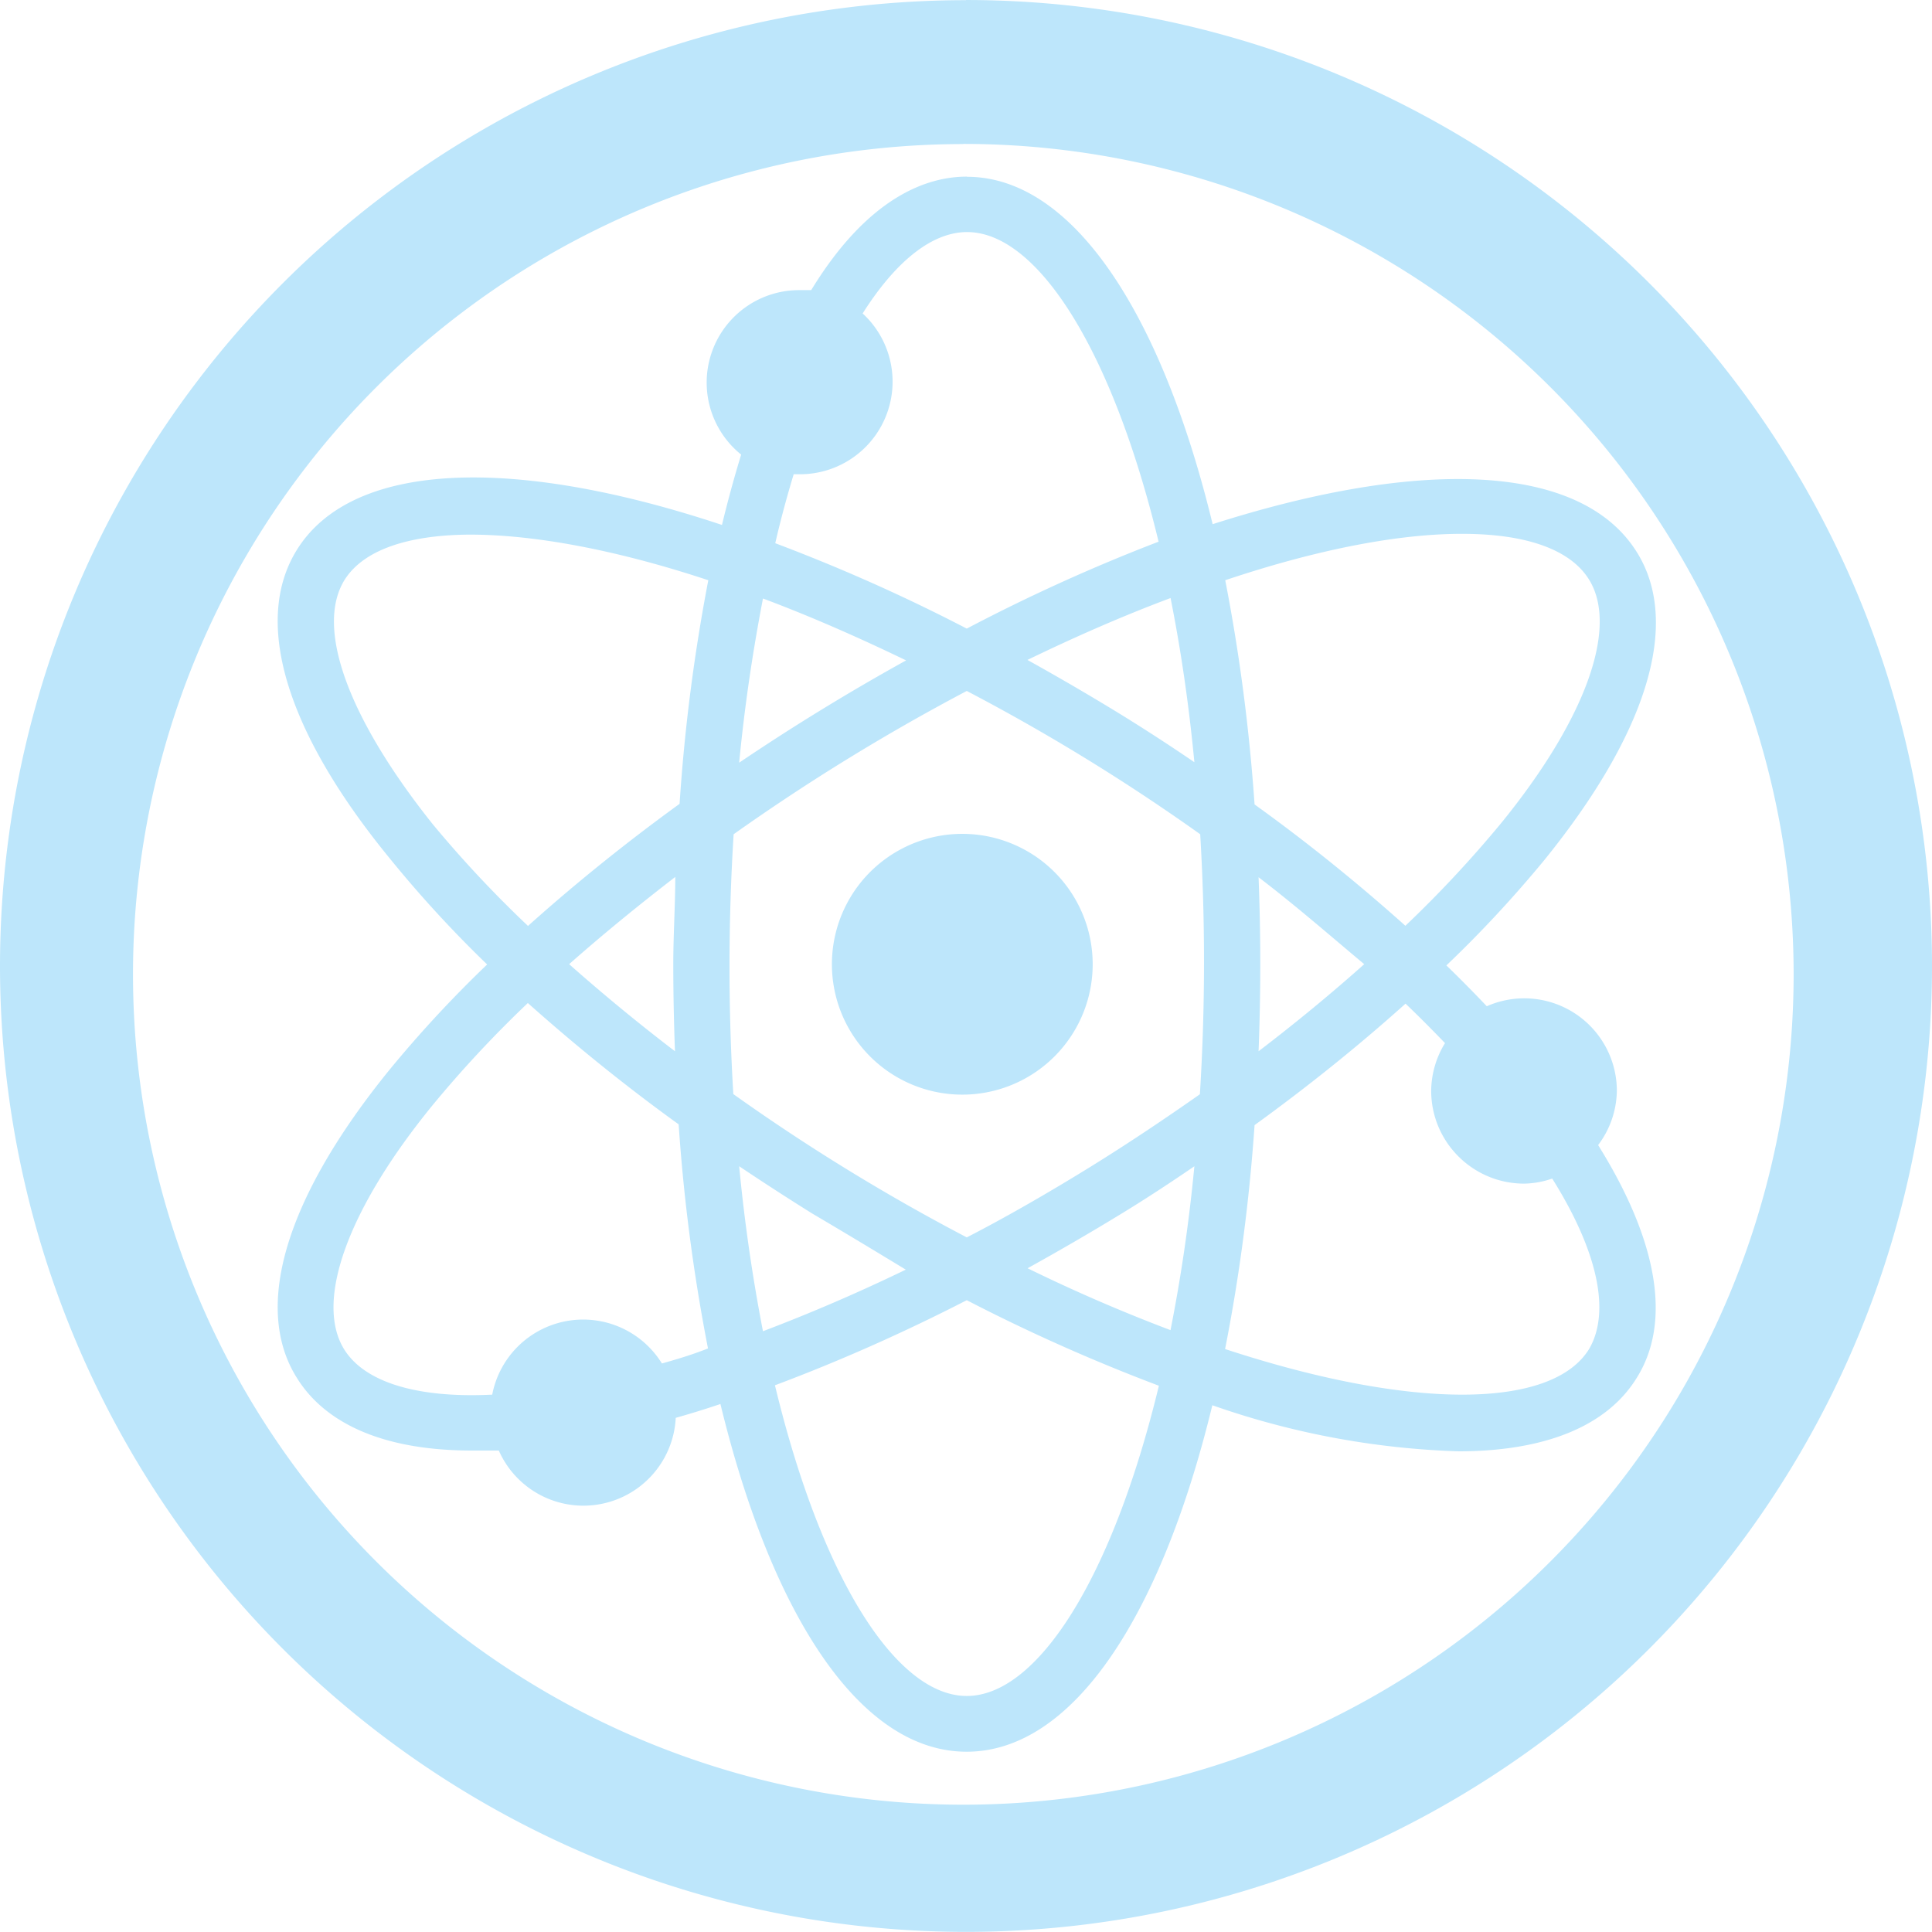 <?xml version="1.0" encoding="UTF-8" standalone="no"?>
<svg
   width="47.546"
   height="47.543"
   viewBox="0 0 12.58 12.579"
   version="1.1"
   id="svg4"
   sodipodi:docname="atom.svg"
   inkscape:version="0.92.4 (5da689c313, 2019-01-14)"
   xmlns:inkscape="http://www.inkscape.org/namespaces/inkscape"
   xmlns:sodipodi="http://sodipodi.sourceforge.net/DTD/sodipodi-0.dtd"
   xmlns="http://www.w3.org/2000/svg"
   xmlns:svg="http://www.w3.org/2000/svg"
   xmlns:rdf="http://www.w3.org/1999/02/22-rdf-syntax-ns#"
   xmlns:cc="http://creativecommons.org/ns#"
   xmlns:dc="http://purl.org/dc/elements/1.1/">
  <defs
     id="defs8" />
  <sodipodi:namedview
     pagecolor="#ffffff"
     bordercolor="#666666"
     borderopacity="1"
     objecttolerance="10"
     gridtolerance="10"
     guidetolerance="10"
     inkscape:pageopacity="0"
     inkscape:pageshadow="2"
     inkscape:window-width="1087"
     inkscape:window-height="480"
     id="namedview6"
     showgrid="false"
     inkscape:zoom="4.9166667"
     inkscape:cx="2.1355932"
     inkscape:cy="24"
     inkscape:window-x="0"
     inkscape:window-y="25"
     inkscape:window-maximized="0"
     inkscape:current-layer="svg4"
     inkscape:showpageshadow="0"
     inkscape:pagecheckerboard="0"
     inkscape:deskcolor="#d1d1d1" />
  <path
     d="M 6.29,9.9999565e-4 A 6.29,6.29 0 0 0 0,6.291 6.29,6.29 0 0 0 6.29,12.579 6.29,6.29 0 0 0 12.58,6.29 6.29,6.29 0 0 0 6.29,0 Z M 6.272,0.937 A 5.407,5.407 0 0 1 11.679,6.344 5.407,5.407 0 0 1 6.272,11.751 5.407,5.407 0 0 1 0.866,6.344 5.407,5.407 0 0 1 6.272,0.938 Z M 6.295,1.15 c -0.26,0 -0.643,0.133 -1.013,0.739 H 5.206 A 0.602,0.602 0 0 0 4.826,2.96 7.903,7.903 0 0 0 4.701,3.418 C 3.348,2.968 2.293,2.998 1.932,3.582 1.646,4.045 1.859,4.76 2.536,5.587 2.733,5.83 2.946,6.062 3.172,6.28 A 7.82,7.82 0 0 0 2.536,6.966 C 1.859,7.799 1.646,8.513 1.932,8.97 2.07,9.195 2.382,9.445 3.075,9.445 H 3.248 A 0.602,0.602 0 0 0 4.4,9.232 c 0.096,-0.027 0.193,-0.057 0.291,-0.09 0.336,1.383 0.912,2.264 1.603,2.264 0.69,0 1.265,-0.876 1.6,-2.256 a 5.338,5.338 0 0 0 1.603,0.3 c 0.547,0 0.96,-0.155 1.159,-0.476 0.23,-0.364 0.14,-0.893 -0.25,-1.518 A 0.599,0.599 0 0 0 10.528,7.099 0.603,0.603 0 0 0 9.681,6.552 8.827,8.827 0 0 0 9.418,6.286 C 9.644,6.071 9.857,5.841 10.055,5.601 10.731,4.767 10.945,4.053 10.658,3.595 10.294,3.012 9.248,2.981 7.896,3.413 7.56,2.028 6.98,1.151 6.296,1.151 Z m 0.002,0.361 c 0.456,0 0.944,0.762 1.247,2.016 C 7.117,3.691 6.7,3.88 6.295,4.093 5.891,3.883 5.475,3.698 5.048,3.537 5.084,3.38 5.125,3.23 5.168,3.088 h 0.04 A 0.603,0.603 0 0 0 5.617,2.041 C 5.834,1.698 6.071,1.511 6.297,1.511 Z M 9.535,3.476 C 9.943,3.478 10.227,3.58 10.347,3.774 10.54,4.086 10.325,4.685 9.771,5.364 9.578,5.597 9.371,5.819 9.151,6.028 8.838,5.748 8.51,5.483 8.169,5.238 8.135,4.748 8.072,4.261 7.978,3.778 8.595,3.571 9.127,3.473 9.535,3.476 Z M 3.06,3.481 c 0.41,0 0.942,0.095 1.552,0.297 A 11.83,11.83 0 0 0 4.425,5.234 C 4.083,5.482 3.753,5.747 3.438,6.029 A 7.536,7.536 0 0 1 2.818,5.367 C 2.272,4.683 2.05,4.091 2.243,3.777 2.363,3.584 2.65,3.483 3.06,3.481 Z M 7.622,3.894 C 7.688,4.225 7.741,4.583 7.777,4.963 A 12.35,12.35 0 0 0 7.3,4.653 16.396,16.396 0 0 0 6.69,4.297 C 7.014,4.14 7.325,4.005 7.622,3.894 Z M 4.968,3.897 C 5.265,4.008 5.577,4.144 5.9,4.3 A 14.458,14.458 0 0 0 4.813,4.966 C 4.849,4.59 4.903,4.235 4.968,3.897 Z M 6.295,4.499 A 13.034,13.034 0 0 1 7.815,5.432 13.887,13.887 0 0 1 7.813,7.124 V 7.125 C 7.585,7.285 7.351,7.442 7.106,7.594 6.862,7.745 6.566,7.918 6.295,8.057 A 13.05,13.05 0 0 1 4.775,7.124 13.835,13.835 0 0 1 4.777,5.432 13.56,13.56 0 0 1 6.295,4.499 Z m 0,0.931 a 0.849,0.849 0 1 0 0,1.697 0.849,0.849 0 0 0 0,-1.697 z M 4.397,5.71 c 0,0.182 -0.013,0.377 -0.013,0.568 0,0.191 0.004,0.381 0.011,0.567 A 12.291,12.291 0 0 1 3.706,6.278 C 3.922,6.087 4.153,5.898 4.397,5.71 Z M 8.195,5.712 C 8.439,5.898 8.665,6.096 8.883,6.278 8.67,6.468 8.44,6.658 8.195,6.845 a 14.416,14.416 0 0 0 0,-1.133 z M 3.437,6.531 c 0.314,0.28 0.641,0.544 0.982,0.79 0.033,0.49 0.097,0.977 0.191,1.459 -0.1,0.04 -0.2,0.07 -0.3,0.098 A 0.603,0.603 0 0 0 3.205,9.081 C 2.717,9.105 2.375,9.001 2.241,8.786 2.048,8.474 2.263,7.874 2.817,7.196 3.01,6.962 3.217,6.74 3.437,6.531 Z m 5.715,0.004 c 0.09,0.086 0.175,0.172 0.257,0.257 a 0.601,0.601 0 0 0 -0.09,0.31 c 0,0.334 0.271,0.605 0.606,0.605 a 0.585,0.585 0 0 0 0.182,-0.033 c 0.3,0.478 0.38,0.872 0.24,1.11 -0.239,0.389 -1.144,0.403 -2.37,0 C 8.072,8.303 8.135,7.816 8.169,7.326 8.509,7.08 8.839,6.816 9.152,6.535 Z M 4.812,7.593 C 4.97,7.699 5.129,7.802 5.291,7.903 5.495,8.023 5.697,8.145 5.898,8.267 5.582,8.42 5.271,8.553 4.968,8.668 A 11.175,11.175 0 0 1 4.813,7.593 Z M 7.777,7.594 C 7.741,7.974 7.687,8.331 7.622,8.659 V 8.661 A 10.786,10.786 0 0 1 6.691,8.258 C 6.895,8.145 7.097,8.028 7.3,7.904 7.464,7.804 7.622,7.7 7.777,7.594 Z M 6.295,8.466 C 6.701,8.676 7.119,8.862 7.546,9.023 7.24,10.288 6.751,11.043 6.295,11.043 5.837,11.043 5.349,10.28 5.046,9.02 5.473,8.86 5.89,8.674 6.295,8.466 Z"
     id="path2"
     inkscape:connector-curvature="0"
     style="fill:#bde6fb;fill-opacity:1" />
</svg>
